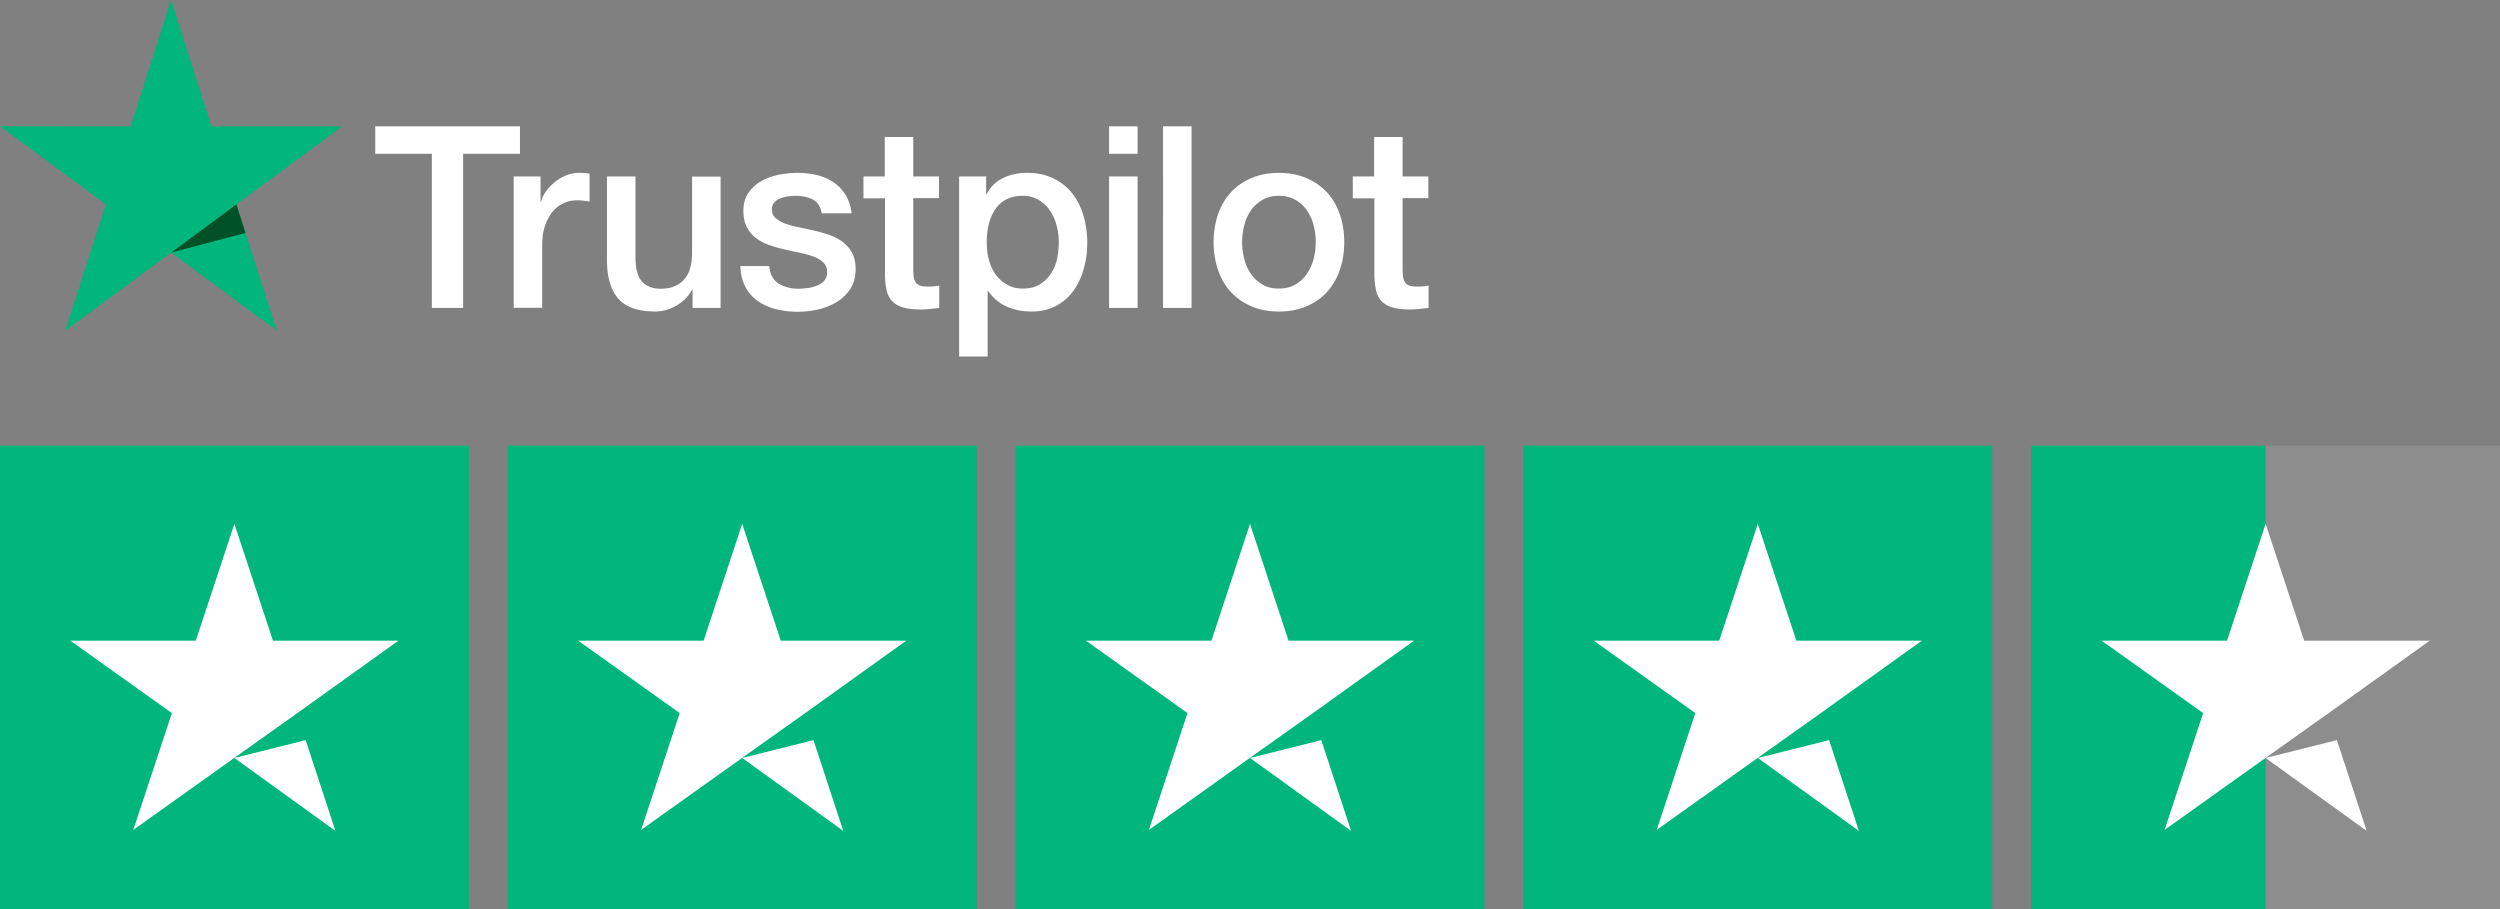 <svg width="110" height="40" viewBox="0 0 110 40" xmlns="http://www.w3.org/2000/svg">
    <rect x="0" y="0" width="110" height="40" fill="#808080" stroke="none"/>
    <g fill-rule="nonzero" fill="none">
        <path fill="#00B67A" d="M0 19.608h20.625V40H0zM22.344 19.608h20.625V40H22.344zM44.688 19.608h20.625V40H44.688zM67.031 19.608h20.625V40H67.031z"/>
        <path fill="#FFF" opacity=".103" d="M89.61 19.608H110V40H89.61z"/>
        <path fill="#00B67A" d="M89.375 19.608h10.313V40H89.375z"/>
        <path d="m10.313 33.351 3.136-.786 1.31 3.994-4.447-3.208zm7.218-5.161H12.01l-1.697-5.141-1.698 5.14H3.094l4.469 3.187-1.698 5.14 4.469-3.186 2.75-1.954 4.447-3.186zM32.656 33.351l3.137-.786 1.31 3.994-4.447-3.208zm7.219-5.161h-5.521l-1.698-5.141-1.697 5.14h-5.521l4.468 3.187-1.697 5.14 4.469-3.186 2.75-1.954 4.447-3.186zM55 33.351l3.137-.786 1.31 3.994L55 33.35zm7.219-5.161h-5.522L55 23.049l-1.697 5.14H47.78l4.469 3.187-1.697 5.14 4.468-3.186 2.75-1.954 4.448-3.186zM77.344 33.351l3.136-.786 1.311 3.994-4.447-3.208zm7.219-5.161H79.04l-1.697-5.141-1.698 5.14h-5.521l4.469 3.187-1.698 5.14 4.47-3.186 2.75-1.954 4.447-3.186zM99.688 33.351l3.136-.786 1.31 3.994-4.447-3.208zm7.218-5.161h-5.521l-1.698-5.141-1.697 5.14H92.47l4.469 3.187-1.698 5.14 4.469-3.186 2.75-1.954 4.447-3.186z" fill="#FFF"/>
        <g>
            <path d="M16.516 5.56h6.363v1.206h-2.502v6.783h-1.376V6.766h-2.49V5.56h.005zm6.091 2.204h1.177v1.117h.022c.039-.158.11-.31.216-.457a2.02 2.02 0 0 1 .383-.406c.15-.124.316-.22.5-.299.182-.073.371-.113.56-.113.144 0 .25.006.305.012.055.005.11.017.172.022v1.23a3.945 3.945 0 0 0-.272-.04 2.268 2.268 0 0 0-.272-.017 1.383 1.383 0 0 0-1.087.507c-.139.17-.25.373-.333.62-.083.249-.122.53-.122.852v2.752h-1.254v-5.78h.005zm9.099 5.785h-1.232v-.806h-.022a1.725 1.725 0 0 1-.688.7 1.86 1.86 0 0 1-.932.264c-.749 0-1.292-.186-1.625-.564-.333-.377-.5-.947-.5-1.708v-3.67h1.254v3.546c0 .507.094.868.289 1.077.188.208.46.316.804.316.266 0 .483-.04.66-.125.178-.084.322-.191.427-.332.111-.136.19-.305.239-.496.05-.192.072-.4.072-.626V7.77h1.254v5.78zm2.136-1.855c.039.372.177.632.416.784.244.147.533.226.871.226.116 0 .25-.012.4-.029.15-.017.293-.056.421-.107a.81.81 0 0 0 .327-.231.567.567 0 0 0 .117-.395.549.549 0 0 0-.178-.4 1.246 1.246 0 0 0-.421-.254 4.179 4.179 0 0 0-.588-.163c-.222-.045-.444-.096-.672-.147a6.291 6.291 0 0 1-.676-.192 2.055 2.055 0 0 1-.583-.304 1.333 1.333 0 0 1-.41-.485c-.106-.197-.156-.44-.156-.733 0-.316.078-.575.228-.79.15-.214.344-.383.571-.512.233-.13.488-.22.771-.277.283-.05.555-.079.81-.079.294 0 .577.034.843.096.267.062.51.164.727.31.217.141.394.327.538.553.145.225.233.502.272.823h-1.31c-.06-.304-.193-.513-.41-.615a1.659 1.659 0 0 0-.743-.157c-.089 0-.194.005-.316.022a1.708 1.708 0 0 0-.344.085.745.745 0 0 0-.272.18.44.44 0 0 0-.111.31c0 .158.055.282.16.378.106.096.245.175.417.243.172.062.366.118.588.163.222.045.45.096.682.147.228.05.45.118.672.191.222.074.416.175.588.305s.31.287.416.48c.105.19.16.433.16.715 0 .344-.077.632-.232.874a1.858 1.858 0 0 1-.6.58 2.79 2.79 0 0 1-.82.328 4.056 4.056 0 0 1-1.892-.023 2.413 2.413 0 0 1-.794-.372c-.222-.169-.4-.378-.527-.626s-.194-.547-.205-.89h1.265v-.012zm4.139-3.93h.948V6.028h1.254v1.736h1.132v.953h-1.132v3.09c0 .135.006.248.017.35a.65.65 0 0 0 .077.248c.04.067.1.118.183.152.084.034.19.05.333.05.09 0 .178 0 .267-.005.088-.006.177-.017.266-.04v.987c-.139.017-.277.028-.405.045a3.192 3.192 0 0 1-.405.023c-.333 0-.6-.034-.799-.096-.2-.062-.36-.158-.472-.282a.984.984 0 0 1-.233-.462 3.53 3.53 0 0 1-.072-.637V8.728h-.948v-.964h-.011zm4.221 0h1.188v.784h.022a1.56 1.56 0 0 1 .738-.722c.316-.146.654-.22 1.026-.22.45 0 .838.08 1.17.243.334.158.611.378.833.66.222.281.383.608.494.98.11.373.166.773.166 1.196 0 .389-.05.767-.15 1.128-.1.366-.25.688-.45.97-.199.281-.454.501-.765.67-.31.17-.67.254-1.093.254-.183 0-.366-.017-.549-.05a2.39 2.39 0 0 1-.527-.164 1.898 1.898 0 0 1-.826-.694h-.023v2.887h-1.254V7.764zm4.383 2.898c0-.259-.033-.513-.1-.76a2.068 2.068 0 0 0-.3-.655 1.536 1.536 0 0 0-.493-.457 1.367 1.367 0 0 0-.682-.174c-.527 0-.927.186-1.193.558-.266.372-.4.868-.4 1.488 0 .294.034.564.106.812.072.248.172.463.316.643.139.18.305.322.5.423.194.107.421.158.676.158.289 0 .527-.062.727-.18.2-.119.36-.277.488-.463.128-.192.222-.406.278-.648.05-.243.077-.49.077-.745zM48.8 5.56h1.254v1.206h-1.254V5.56zm0 2.204h1.254v5.785h-1.254V7.764zm2.374-2.204h1.254v7.99h-1.254V5.56zm5.099 8.147c-.455 0-.86-.079-1.215-.231a2.682 2.682 0 0 1-.904-.632 2.76 2.76 0 0 1-.56-.964 3.777 3.777 0 0 1-.195-1.229c0-.44.067-.846.194-1.218a2.76 2.76 0 0 1 .56-.964c.245-.27.55-.48.905-.632.355-.152.76-.23 1.215-.23.455 0 .86.078 1.215.23.355.153.654.367.904.632.244.27.433.592.56.964.128.372.195.778.195 1.218 0 .446-.067.857-.195 1.23a2.76 2.76 0 0 1-.56.963c-.244.271-.55.48-.904.632-.355.152-.76.231-1.215.231zm0-1.01c.277 0 .521-.061.727-.18.205-.118.371-.276.504-.468.134-.191.228-.411.295-.654a3.04 3.04 0 0 0 .094-.744c0-.248-.033-.49-.094-.739a1.944 1.944 0 0 0-.295-.654A1.54 1.54 0 0 0 57 8.796a1.435 1.435 0 0 0-.727-.18c-.278 0-.522.062-.727.18a1.603 1.603 0 0 0-.505.462 2.059 2.059 0 0 0-.294.654c-.06.249-.094.491-.094.74 0 .253.033.5.094.743s.161.463.294.654c.133.192.3.35.505.468.205.124.45.18.727.18zm3.24-4.933h.948V6.028h1.254v1.736h1.132v.953h-1.132v3.09c0 .135.006.248.017.35a.65.65 0 0 0 .078.248c.038.067.1.118.183.152.083.034.188.05.333.05.088 0 .177 0 .266-.005.089-.006.177-.017.266-.04v.987c-.139.017-.277.028-.405.045a3.192 3.192 0 0 1-.405.023c-.333 0-.599-.034-.799-.096-.2-.062-.36-.158-.471-.282a.984.984 0 0 1-.233-.462 3.53 3.53 0 0 1-.072-.637V8.728h-.95v-.964h-.01z" fill="#FFF"/>
            <path fill="#00B67A" d="M15.051 5.56H9.304L7.528 0l-1.78 5.56L0 5.554l4.655 3.44-1.781 5.553 4.654-3.434 4.65 3.434-1.776-5.554 4.65-3.433z"/>
            <path fill="#005128" d="m10.802 10.25-.4-1.257-2.874 2.12z"/>
        </g>
    </g>
</svg>
